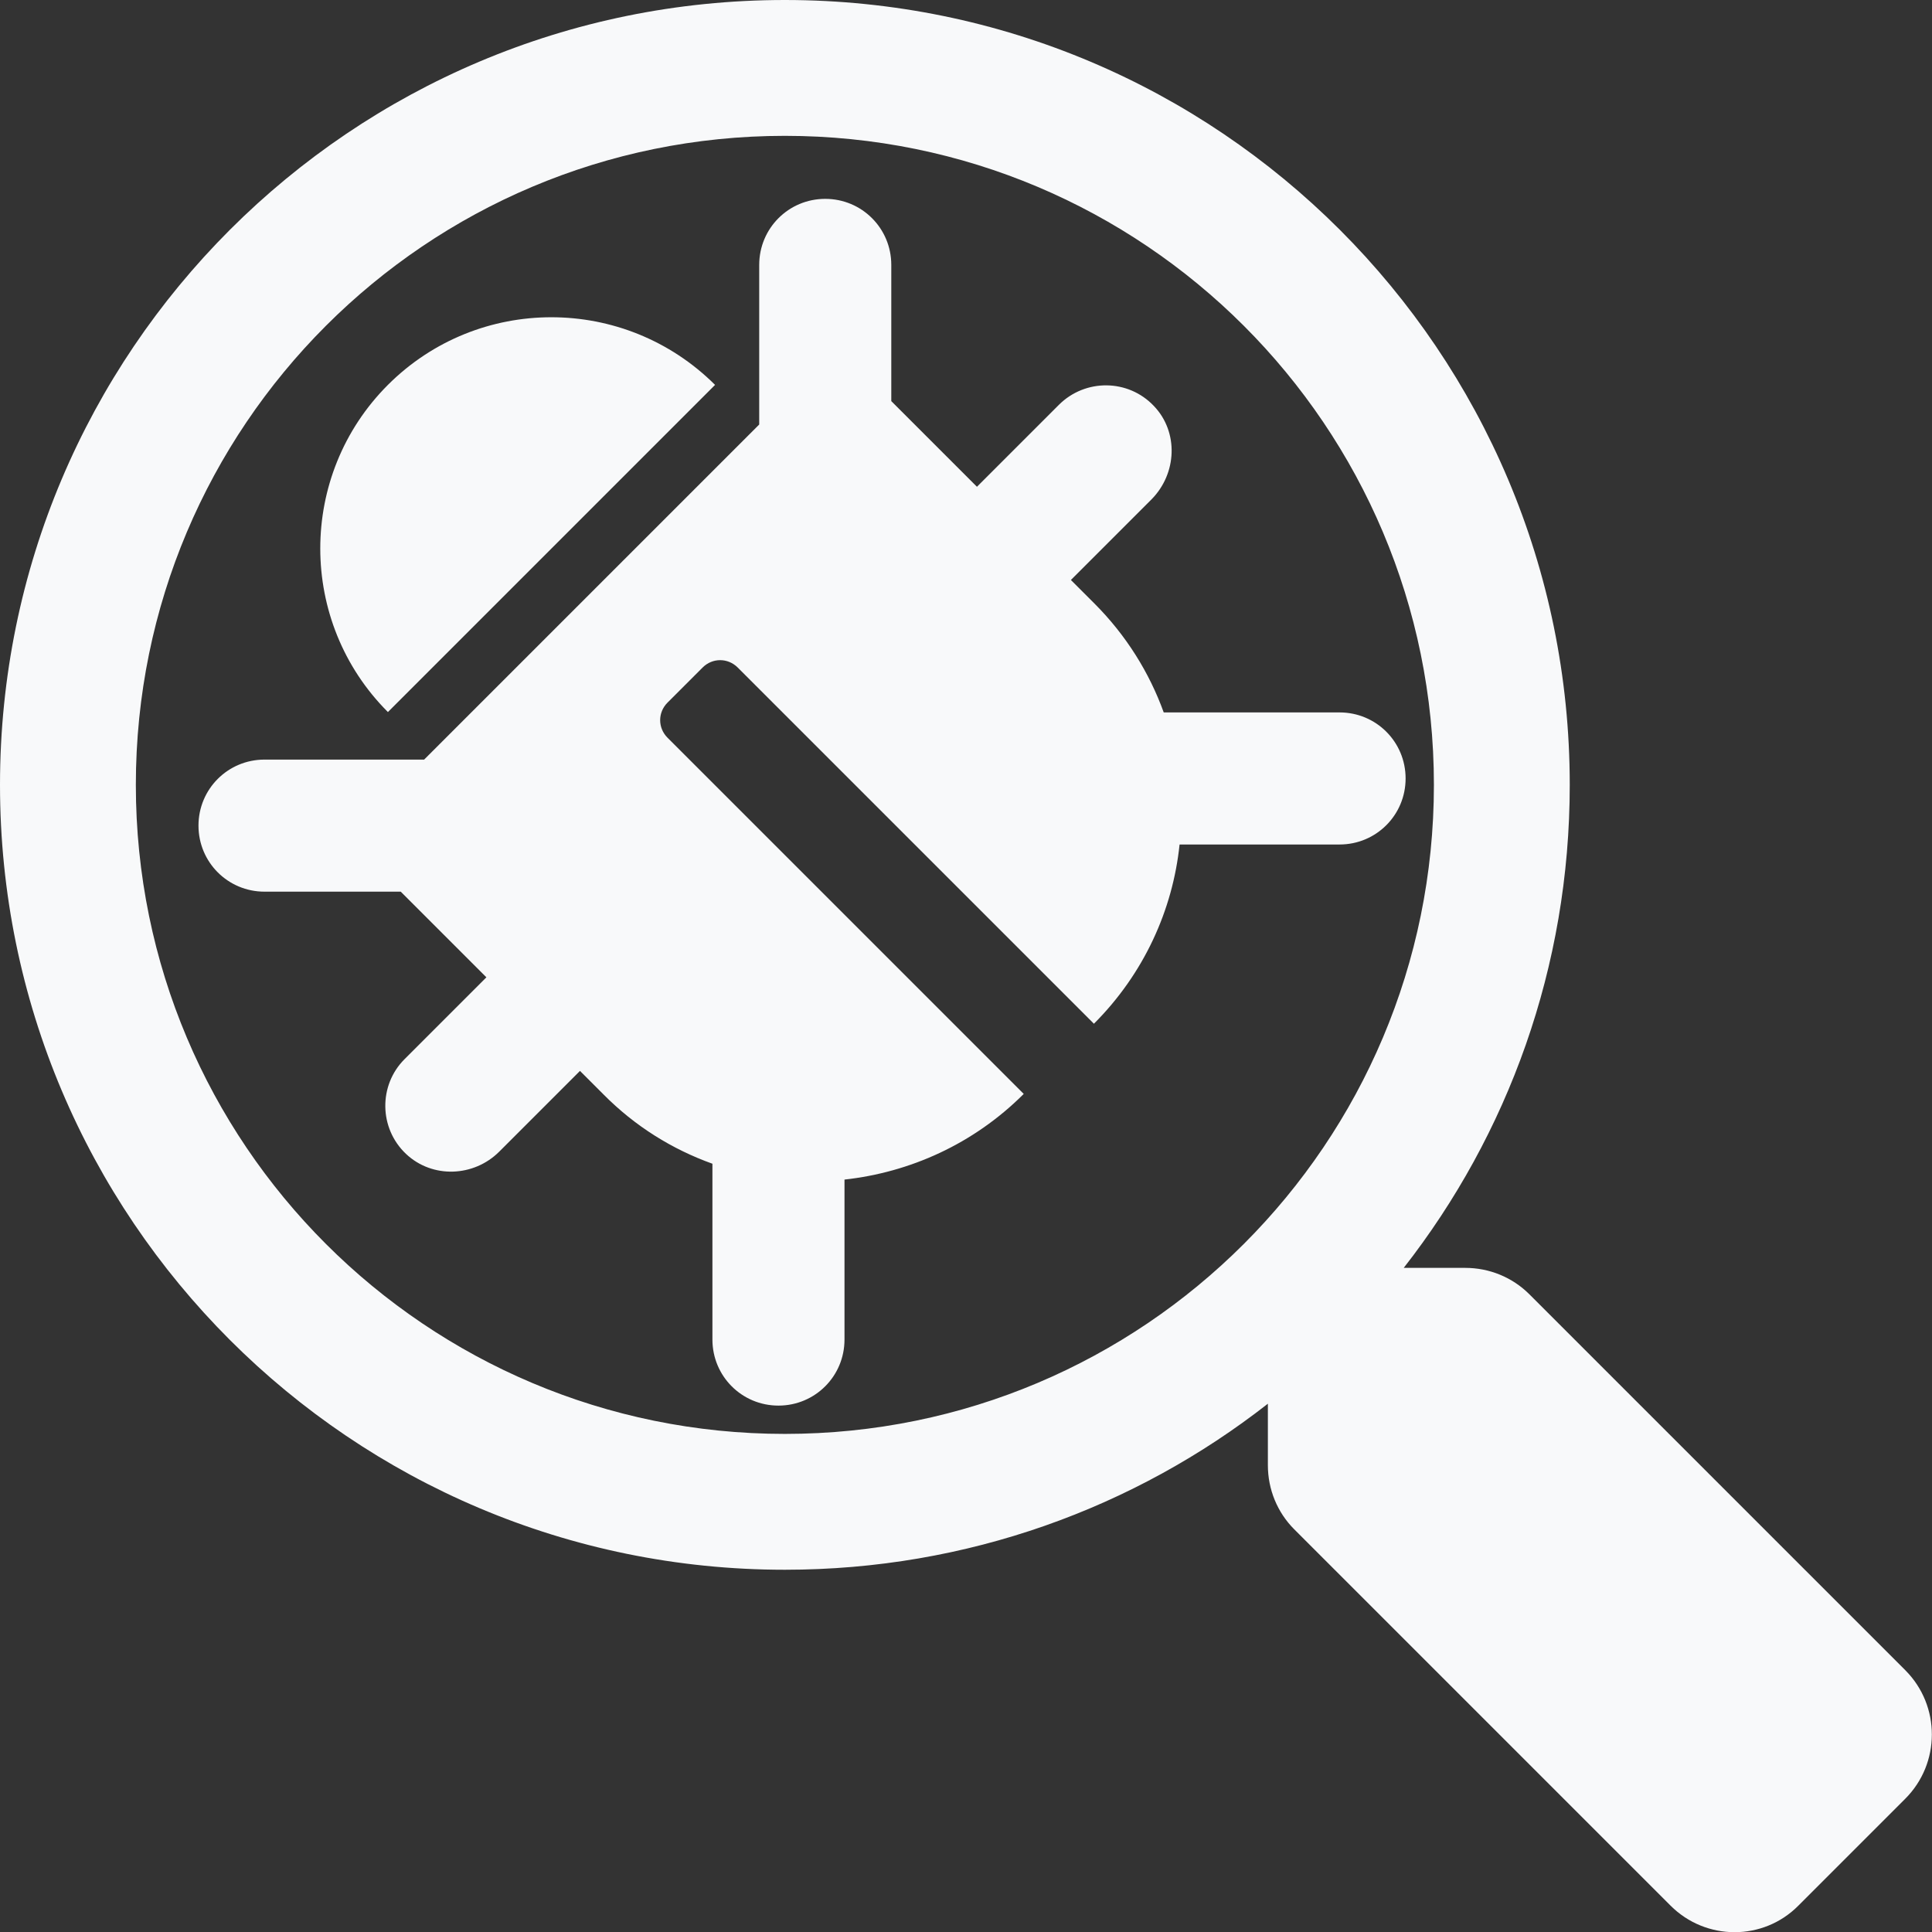 <?xml version="1.0" encoding="utf-8"?>
<!-- Generator: Adobe Illustrator 23.0.1, SVG Export Plug-In . SVG Version: 6.00 Build 0)  -->
<svg version="1.1" id="Layer_1" focusable="false" xmlns="http://www.w3.org/2000/svg" xmlns:xlink="http://www.w3.org/1999/xlink"
	 x="0px" y="0px" viewBox="0 0 512 512" style="enable-background:new 0 0 512 512;" xml:space="preserve">
<rect x="0" y="0" width="512" height="512" fill="#333333" stroke="none"/>
<style type="text/css">
	.st0{fill:#F8F9FA;}
</style>
<path class="st0" d="M505,442.7L405.3,343c-4.5-4.5-10.6-7-17-7H372c27.6-35.3,44-79.7,44-128C416,93.1,322.9,0,208,0S0,93.1,0,208
	s93.1,208,208,208c48.3,0,92.7-16.4,128-44v16.3c0,6.4,2.5,12.5,7,17l99.7,99.7c9.4,9.4,24.6,9.4,33.9,0l28.3-28.3
	C514.3,467.3,514.3,452.1,505,442.7z M208,380c-95,0-172-76.9-172-172c0-95,76.9-172,172-172c95,0,172,76.9,172,172
	C380,303,303.1,380,208,380z M305.8,107.6c6.6,6.9,6.1,17.9-0.6,24.7l-21.4,21.4l6.2,6.2c8.5,8.5,14.6,18.4,18.4,28.9H355
	c9.7,0,17.5,7.8,17.5,17.5c0,9.7-7.8,17.5-17.5,17.5h-42.4c-1.8,17.3-9.4,34.2-22.7,47.5l-94.4-94.4c-2.6-2.6-6.7-2.6-9.3,0
	l-9.3,9.3c-2.6,2.6-2.6,6.7,0,9.3l94.4,94.4c-13.3,13.3-30.2,20.8-47.5,22.7V355c0,9.7-7.8,17.5-17.5,17.5
	c-9.7,0-17.5-7.8-17.5-17.5l0-46.6c-10.6-3.8-20.5-9.9-28.9-18.4l-6.2-6.2l-21.4,21.4c-6.7,6.7-17.7,7.2-24.7,0.6
	c-7.2-6.8-7.3-18.2-0.4-25.1l21.7-21.7l-22.7-22.7H70.1c-9.7,0-17.5-7.8-17.5-17.5c0-9.7,7.8-17.5,17.5-17.5l42.3,0l88.8-88.8
	l0-42.3c0-9.7,7.8-17.5,17.5-17.5c9.7,0,17.5,7.8,17.5,17.5l0,36.1l22.7,22.7l21.7-21.7C287.6,100.3,299,100.4,305.8,107.6z
	 M102.8,102c-23.9,23.9-23.9,62.8,0,86.7l86.7-86.7C165.5,78.1,126.7,78.1,102.8,102z"/>
</svg>

